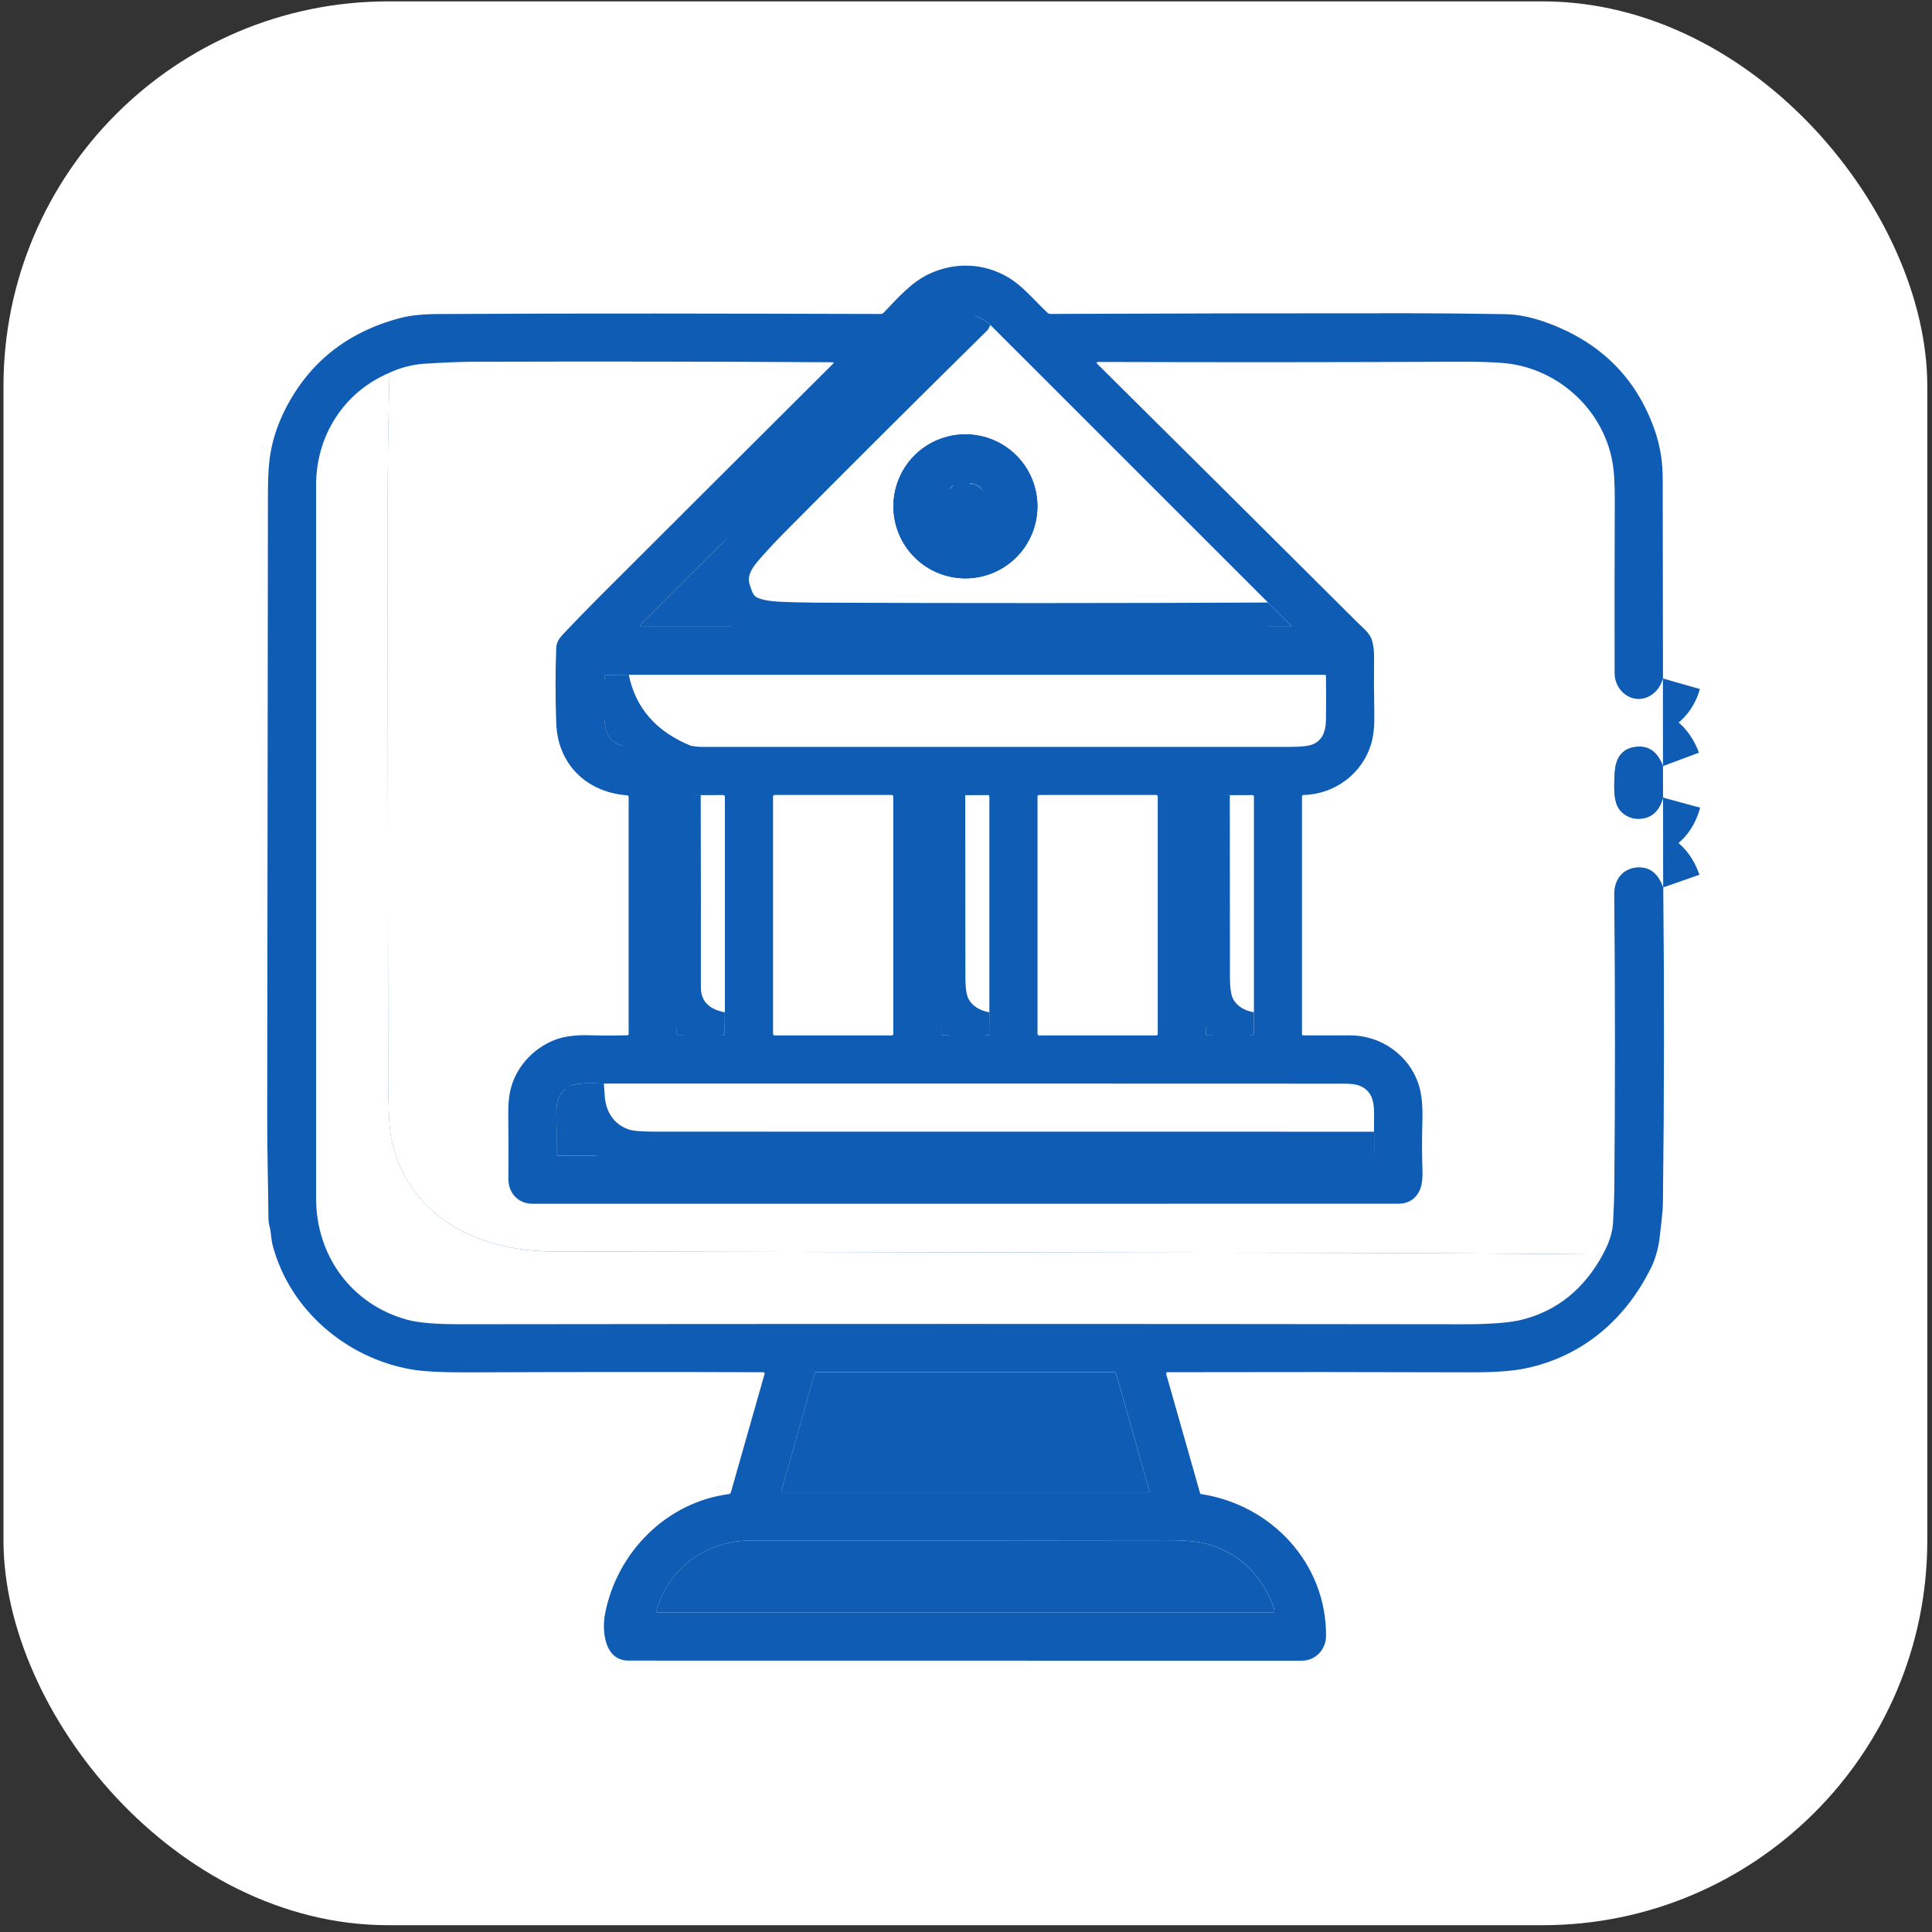<svg width="81" height="81" viewBox="0 0 81 81" fill="none" xmlns="http://www.w3.org/2000/svg">
<rect x="0" y="0" width="81" height="81" fill="#333333" stroke="none"/>
<rect x="0.146" y="0.058" width="80.657" height="80.657" rx="16.131" fill="white"/>
<path d="M69.719 28.446C69.638 28.73 69.494 28.949 69.286 29.102C68.577 29.627 67.696 29.063 67.693 28.219C67.688 25.806 67.691 23.386 67.701 20.96C67.704 20.237 67.665 19.673 67.584 19.267C67.168 17.205 65.463 15.619 63.439 15.272C62.998 15.196 62.2 15.16 61.045 15.166C56.343 15.189 51.347 15.192 46.057 15.175C45.967 15.175 45.954 15.207 46.018 15.27C49.656 18.876 53.291 22.488 56.922 26.105C57.145 26.327 57.444 26.553 57.528 26.866C57.584 27.074 57.611 27.286 57.609 27.503C57.601 28.279 57.605 29.104 57.62 29.976C57.628 30.456 57.584 30.857 57.49 31.177C57.119 32.439 55.959 33.303 54.652 33.33C54.608 33.331 54.587 33.353 54.587 33.397V43.37C54.587 43.38 54.591 43.39 54.598 43.397C54.605 43.404 54.615 43.408 54.626 43.409C55.237 43.413 55.886 43.413 56.572 43.409C57.914 43.399 59.117 44.259 59.499 45.537C59.608 45.9 59.653 46.384 59.635 46.988C59.614 47.716 59.614 48.396 59.638 49.028C59.653 49.407 59.616 49.696 59.526 49.894C59.353 50.276 59.046 50.468 58.604 50.468C46.516 50.469 34.425 50.47 22.33 50.469C21.725 50.469 21.312 50.019 21.316 49.428C21.321 48.441 21.319 47.505 21.311 46.62C21.306 46.226 21.348 45.875 21.435 45.568C21.696 44.649 22.435 43.893 23.331 43.574C23.7 43.444 24.16 43.387 24.711 43.404C25.222 43.42 25.753 43.42 26.305 43.405C26.319 43.404 26.332 43.398 26.342 43.389C26.351 43.379 26.357 43.366 26.357 43.352V33.421C26.357 33.373 26.333 33.348 26.286 33.344C24.577 33.212 23.384 32.031 23.322 30.326C23.282 29.219 23.282 28.163 23.322 27.16C23.332 26.909 23.462 26.744 23.628 26.568C24.131 26.035 24.646 25.505 25.175 24.976C28.406 21.749 31.657 18.506 34.929 15.248C34.968 15.21 34.959 15.19 34.904 15.189C29.859 15.159 24.836 15.152 19.835 15.168C19.331 15.169 18.659 15.196 17.819 15.248C17.301 15.281 16.805 15.407 16.33 15.626" stroke="#0F5CB5" stroke-width="3.226"/>
<path d="M16.328 15.625C14.385 16.451 13.248 18.285 13.248 20.341C13.251 30.046 13.251 40.011 13.248 50.238C13.248 52.657 14.742 54.698 17.081 55.333C17.538 55.458 18.281 55.52 19.31 55.519C33.311 55.501 47.313 55.502 61.316 55.52C62.464 55.521 63.293 55.457 63.802 55.33C65.275 54.96 66.408 54.046 67.2 52.589" stroke="#0F5CB5" stroke-width="3.226"/>
<path d="M67.199 52.588C67.461 52.115 67.604 51.67 67.626 51.255C67.657 50.696 67.675 50.236 67.678 49.876C67.716 45.756 67.715 41.624 67.676 37.482C67.669 36.846 68.075 36.358 68.73 36.363C69.2 36.367 69.532 36.649 69.727 37.206" stroke="#0F5CB5" stroke-width="3.226"/>
<path d="M69.718 32.12C69.501 31.539 69.14 31.268 68.635 31.309C68.047 31.356 67.734 31.722 67.697 32.406C67.674 32.806 67.636 33.401 67.796 33.767C67.95 34.121 68.338 34.345 68.73 34.327C69.237 34.305 69.568 34.009 69.722 33.44" stroke="#0F5CB5" stroke-width="3.226"/>
<path d="M67.199 52.589C63.165 52.552 59.149 52.532 55.151 52.527C44.481 52.512 33.811 52.492 23.14 52.466C19.981 52.459 16.993 50.928 16.388 47.636C16.312 47.227 16.274 46.396 16.272 45.143C16.262 37.875 16.253 30.271 16.244 22.332C16.242 20.102 16.27 17.866 16.327 15.625" stroke="#0F5CB5" stroke-width="3.226"/>
<path d="M53.162 25.261L41.523 13.626" stroke="#0F5CB5" stroke-width="3.226"/>
<path d="M41.518 13.625C40.89 13.032 39.984 13.053 39.377 13.662C35.188 17.859 31.02 22.028 26.871 26.167C26.802 26.236 26.816 26.271 26.914 26.271H54.042C54.13 26.271 54.142 26.24 54.08 26.177L53.156 25.26" stroke="white" stroke-width="3.226"/>
<path d="M41.518 13.626C41.47 13.707 41.449 13.791 41.381 13.858C38.519 16.675 35.681 19.503 32.865 22.342C32.529 22.681 32.188 23.047 31.843 23.441C31.589 23.731 31.279 24.111 31.431 24.522C31.504 24.719 31.539 24.966 31.751 25.059C31.954 25.148 32.233 25.202 32.589 25.222C33.101 25.249 33.637 25.263 34.197 25.266C40.494 25.293 46.813 25.291 53.157 25.261" stroke="#0F5CB5" stroke-width="3.226"/>
<path d="M28.952 31.261C29.11 31.295 29.273 31.312 29.443 31.312C37.663 31.312 45.882 31.312 54.102 31.312C54.564 31.312 54.881 31.274 55.053 31.199C55.402 31.047 55.58 30.714 55.589 30.202C55.599 29.61 55.599 28.988 55.59 28.338C55.59 28.325 55.584 28.314 55.575 28.305C55.566 28.296 55.554 28.291 55.541 28.291L26.359 28.29" stroke="#0F5CB5" stroke-width="3.226"/>
<path d="M26.36 28.29L25.417 28.294C25.364 28.294 25.338 28.32 25.34 28.373C25.355 28.906 25.355 29.453 25.339 30.014C25.319 30.745 25.6 31.269 26.387 31.303C27.172 31.337 28.027 31.323 28.952 31.261" stroke="white" stroke-width="3.226"/>
<path d="M26.359 28.29C26.645 29.681 27.509 30.672 28.952 31.261" stroke="#0F5CB5" stroke-width="3.226"/>
<path d="M30.386 42.44V33.409C30.386 33.356 30.359 33.33 30.306 33.331L29.371 33.335" stroke="#0F5CB5" stroke-width="3.226"/>
<path d="M29.372 33.337L28.444 33.343C28.395 33.343 28.371 33.368 28.371 33.416V43.349C28.371 43.365 28.378 43.381 28.39 43.393C28.401 43.405 28.417 43.411 28.434 43.411H30.301C30.352 43.411 30.377 43.386 30.377 43.335L30.386 42.442" stroke="white" stroke-width="3.226"/>
<path d="M29.371 33.337C29.38 36.026 29.382 38.712 29.379 41.395C29.378 41.968 29.713 42.317 30.386 42.442" stroke="#0F5CB5" stroke-width="3.226"/>
<path d="M37.443 33.394C37.443 33.377 37.437 33.36 37.424 33.348C37.412 33.336 37.395 33.329 37.378 33.329H32.468C32.459 33.329 32.451 33.33 32.443 33.334C32.435 33.337 32.428 33.342 32.422 33.348C32.416 33.354 32.411 33.361 32.407 33.369C32.404 33.377 32.402 33.386 32.402 33.394V43.345C32.402 43.354 32.404 43.362 32.407 43.37C32.411 43.378 32.416 43.386 32.422 43.392C32.428 43.398 32.435 43.403 32.443 43.406C32.451 43.409 32.459 43.411 32.468 43.411H37.378C37.395 43.411 37.412 43.404 37.424 43.392C37.437 43.379 37.443 43.363 37.443 43.345V33.394Z" stroke="#0F5CB5" stroke-width="3.226"/>
<path d="M41.476 42.441V33.389C41.476 33.382 41.474 33.374 41.471 33.368C41.468 33.361 41.464 33.355 41.459 33.35C41.454 33.345 41.448 33.341 41.441 33.338C41.434 33.336 41.427 33.334 41.42 33.334L40.465 33.338" stroke="#0F5CB5" stroke-width="3.226"/>
<path d="M40.467 33.337L39.528 33.352C39.485 33.353 39.463 33.375 39.463 33.419V43.346C39.463 43.363 39.469 43.379 39.481 43.391C39.493 43.402 39.509 43.409 39.526 43.409H41.392C41.444 43.409 41.469 43.383 41.469 43.332L41.478 42.44" stroke="white" stroke-width="3.226"/>
<path d="M40.465 33.337C40.468 35.874 40.47 38.411 40.47 40.946C40.47 41.403 40.514 41.714 40.602 41.879C40.762 42.175 41.053 42.362 41.476 42.44" stroke="#0F5CB5" stroke-width="3.226"/>
<path d="M48.531 33.394C48.531 33.377 48.524 33.36 48.512 33.348C48.5 33.336 48.483 33.329 48.466 33.329H43.556C43.538 33.329 43.522 33.336 43.509 33.348C43.497 33.36 43.49 33.377 43.49 33.394V43.345C43.49 43.363 43.497 43.379 43.509 43.392C43.522 43.404 43.538 43.411 43.556 43.411H48.466C48.483 43.411 48.5 43.404 48.512 43.392C48.524 43.379 48.531 43.363 48.531 43.345V33.394Z" stroke="#0F5CB5" stroke-width="3.226"/>
<path d="M52.567 42.441V33.396C52.567 33.354 52.546 33.333 52.504 33.333L51.557 33.336" stroke="#0F5CB5" stroke-width="3.226"/>
<path d="M51.555 33.337L50.623 33.343C50.575 33.344 50.551 33.368 50.551 33.416V43.349C50.551 43.365 50.557 43.381 50.569 43.393C50.581 43.405 50.597 43.411 50.614 43.411H52.479C52.531 43.411 52.557 43.386 52.557 43.335L52.566 42.442" stroke="white" stroke-width="3.226"/>
<path d="M51.557 33.337C51.56 35.877 51.562 38.414 51.562 40.949C51.562 41.406 51.606 41.717 51.694 41.882C51.854 42.177 52.145 42.364 52.567 42.442" stroke="#0F5CB5" stroke-width="3.226"/>
<path d="M57.605 47.444C57.608 47.227 57.61 46.988 57.61 46.727C57.609 46.171 57.528 45.746 57.018 45.522C56.877 45.46 56.657 45.429 56.359 45.429C46.013 45.424 35.666 45.423 25.318 45.426" stroke="#0F5CB5" stroke-width="3.226"/>
<path d="M25.317 45.428C24.883 45.425 24.297 45.369 23.938 45.516C23.439 45.721 23.308 46.185 23.319 46.694C23.332 47.288 23.335 47.85 23.325 48.383C23.325 48.428 23.347 48.451 23.392 48.451H57.543C57.583 48.451 57.603 48.431 57.603 48.391V47.446" stroke="white" stroke-width="3.226"/>
<path d="M25.318 45.429C25.331 45.607 25.343 45.782 25.355 45.953C25.398 46.591 25.714 47.114 26.324 47.34C26.514 47.41 26.882 47.444 27.429 47.444C37.487 47.443 47.546 47.444 57.605 47.447" stroke="#0F5CB5" stroke-width="3.226"/>
<path d="M48.149 62.566C48.155 62.566 48.162 62.564 48.168 62.561C48.173 62.558 48.178 62.554 48.182 62.549C48.186 62.544 48.189 62.538 48.19 62.532C48.191 62.525 48.191 62.519 48.189 62.513L46.782 57.555C46.779 57.546 46.774 57.538 46.767 57.533C46.759 57.527 46.75 57.524 46.741 57.524H34.202C34.193 57.524 34.184 57.527 34.176 57.533C34.169 57.538 34.164 57.546 34.161 57.555L32.754 62.513C32.752 62.519 32.752 62.525 32.753 62.532C32.754 62.538 32.757 62.544 32.761 62.549C32.764 62.554 32.769 62.558 32.775 62.561C32.781 62.564 32.787 62.566 32.794 62.566H48.149Z" stroke="white" stroke-width="3.226"/>
<path d="M53.277 67.076C52.742 65.893 51.885 65.12 50.706 64.757C50.302 64.634 49.747 64.572 49.04 64.573C42.993 64.583 37.159 64.586 31.538 64.581C29.639 64.58 28.037 65.702 27.52 67.529C27.505 67.581 27.525 67.607 27.58 67.607H53.358C53.416 67.607 53.438 67.579 53.427 67.523C53.394 67.374 53.344 67.225 53.277 67.076Z" stroke="white" stroke-width="3.226"/>
<path d="M43.49 21.229C43.49 20.428 43.172 19.66 42.606 19.093C42.04 18.527 41.272 18.209 40.471 18.209C39.67 18.209 38.902 18.527 38.336 19.093C37.769 19.66 37.451 20.428 37.451 21.229C37.451 22.029 37.769 22.797 38.336 23.364C38.902 23.93 39.67 24.248 40.471 24.248C41.272 24.248 42.04 23.93 42.606 23.364C43.172 22.797 43.49 22.029 43.49 21.229Z" stroke="#0F5CB5" stroke-width="3.226"/>
<path d="M40.902 20.325C41.087 20.44 41.239 20.587 41.355 20.766C41.362 20.776 41.366 20.776 41.368 20.764C41.37 20.757 41.368 20.751 41.364 20.746C41.224 20.537 40.987 20.265 40.708 20.269C40.62 20.269 40.618 20.279 40.704 20.299C40.734 20.306 40.764 20.307 40.795 20.303C40.833 20.298 40.868 20.305 40.902 20.325Z" stroke="#0F5CB5" stroke-width="3.226"/>
<path d="M39.653 20.661C39.748 20.563 39.846 20.468 39.943 20.371C39.95 20.364 39.948 20.361 39.939 20.361C39.935 20.361 39.931 20.362 39.927 20.363C39.919 20.365 39.913 20.368 39.908 20.373C39.82 20.461 39.731 20.55 39.641 20.639C39.637 20.643 39.634 20.648 39.633 20.654C39.627 20.677 39.634 20.68 39.653 20.661Z" stroke="#0F5CB5" stroke-width="3.226"/>
<path d="M69.721 28.445C69.641 28.73 69.496 28.949 69.289 29.102C68.579 29.626 67.698 29.063 67.696 28.218C67.691 25.805 67.693 23.386 67.703 20.959C67.707 20.237 67.668 19.672 67.586 19.267C67.17 17.205 65.465 15.618 63.441 15.272C63 15.195 62.202 15.16 61.048 15.166C56.346 15.188 51.349 15.191 46.06 15.175C45.97 15.175 45.957 15.206 46.021 15.269C49.658 18.875 53.293 22.487 56.924 26.105C57.148 26.327 57.446 26.552 57.531 26.866C57.586 27.074 57.613 27.286 57.611 27.503C57.604 28.279 57.608 29.103 57.623 29.975C57.63 30.456 57.587 30.856 57.493 31.176C57.121 32.439 55.962 33.302 54.655 33.33C54.611 33.331 54.589 33.353 54.589 33.397V43.369C54.589 43.379 54.593 43.389 54.6 43.396C54.608 43.404 54.618 43.408 54.628 43.408C55.24 43.413 55.889 43.413 56.574 43.408C57.916 43.398 59.12 44.259 59.502 45.537C59.61 45.9 59.655 46.383 59.638 46.987C59.616 47.716 59.617 48.396 59.64 49.028C59.655 49.407 59.618 49.695 59.528 49.894C59.356 50.276 59.049 50.467 58.607 50.467C46.518 50.469 34.427 50.469 22.333 50.468C21.728 50.468 21.314 50.018 21.318 49.427C21.323 48.441 21.322 47.505 21.313 46.62C21.309 46.225 21.351 45.875 21.438 45.567C21.699 44.648 22.437 43.892 23.333 43.573C23.702 43.443 24.162 43.386 24.713 43.403C25.224 43.419 25.756 43.42 26.308 43.404C26.321 43.404 26.335 43.398 26.344 43.388C26.354 43.378 26.359 43.365 26.359 43.352V33.421C26.359 33.373 26.336 33.347 26.289 33.344C24.58 33.212 23.386 32.031 23.325 30.326C23.284 29.218 23.284 28.163 23.325 27.16C23.334 26.909 23.464 26.744 23.631 26.567C24.133 26.035 24.649 25.504 25.177 24.976C28.408 21.748 31.66 18.506 34.931 15.248C34.97 15.209 34.962 15.189 34.906 15.188C29.862 15.158 24.839 15.151 19.837 15.167C19.333 15.169 18.661 15.196 17.821 15.248C17.303 15.28 16.807 15.406 16.332 15.626C14.389 16.451 13.252 18.286 13.252 20.342C13.255 30.047 13.255 40.012 13.252 50.239C13.252 52.657 14.746 54.699 17.085 55.334C17.542 55.459 18.285 55.52 19.314 55.519C33.315 55.502 47.317 55.502 61.32 55.521C62.469 55.522 63.298 55.458 63.807 55.33C65.279 54.961 66.412 54.047 67.204 52.589C67.466 52.116 67.609 51.672 67.632 51.256C67.663 50.697 67.68 50.238 67.683 49.877C67.721 45.757 67.72 41.626 67.681 37.484C67.674 36.847 68.08 36.36 68.736 36.365C69.205 36.369 69.537 36.65 69.733 37.208C69.778 41.595 69.773 45.989 69.719 50.389C69.712 50.868 69.638 51.352 69.588 51.832C69.566 52.036 69.53 52.237 69.479 52.436C69.414 52.693 69.338 52.91 69.252 53.087C68.194 55.275 66.397 56.844 64.008 57.359C63.455 57.48 62.691 57.538 61.716 57.535C57.496 57.521 53.243 57.52 48.957 57.53C48.901 57.53 48.88 57.557 48.895 57.611L50.312 62.597C50.315 62.608 50.322 62.619 50.331 62.626C50.34 62.634 50.35 62.639 50.362 62.641C53.315 63.094 55.614 65.549 55.595 68.587C55.591 69.154 55.159 69.626 54.575 69.626C44.828 69.627 35.42 69.626 26.352 69.622C25.335 69.622 25.229 68.364 25.369 67.647C25.865 65.096 27.926 62.985 30.551 62.642C30.599 62.637 30.629 62.61 30.643 62.563L32.052 57.613C32.067 57.558 32.047 57.531 31.991 57.531C27.948 57.517 23.816 57.519 19.593 57.537C18.503 57.541 17.707 57.498 17.206 57.407C14.528 56.925 12.147 54.935 11.43 52.202C11.36 51.937 11.373 51.677 11.3 51.412C11.272 51.309 11.257 51.203 11.256 51.096C11.241 49.682 11.201 48.245 11.203 46.855C11.214 37.906 11.224 29.158 11.233 20.611C11.234 19.899 11.276 19.326 11.36 18.891C11.471 18.311 11.665 17.745 11.941 17.196C12.941 15.202 14.561 13.913 16.801 13.328C17.202 13.223 17.726 13.169 18.372 13.166C24.457 13.129 30.584 13.147 36.92 13.163C36.944 13.164 36.968 13.159 36.991 13.149C37.013 13.14 37.033 13.126 37.05 13.108C37.637 12.494 38.219 11.82 38.98 11.472C40.051 10.982 41.242 11.027 42.249 11.617C42.879 11.986 43.373 12.602 43.915 13.111C43.95 13.144 43.992 13.161 44.041 13.161C49.063 13.14 54.06 13.131 59.03 13.133C60.396 13.134 61.762 13.147 63.127 13.172C63.761 13.184 64.473 13.356 65.265 13.688C67.306 14.545 68.681 16.011 69.392 18.084C69.501 18.404 69.585 18.751 69.644 19.125C69.686 19.399 69.708 19.753 69.71 20.188C69.716 22.944 69.72 25.696 69.721 28.445ZM53.164 25.261L41.525 13.626C40.898 13.032 39.992 13.054 39.384 13.662C35.196 17.86 31.027 22.028 26.878 26.168C26.809 26.237 26.824 26.271 26.921 26.271H54.05C54.137 26.271 54.15 26.24 54.087 26.178L53.164 25.261ZM28.955 31.261C29.113 31.295 29.277 31.312 29.447 31.312C37.666 31.312 45.886 31.312 54.105 31.312C54.567 31.312 54.884 31.274 55.057 31.199C55.405 31.047 55.584 30.715 55.592 30.202C55.602 29.61 55.603 28.988 55.594 28.338C55.593 28.326 55.588 28.314 55.579 28.305C55.569 28.296 55.557 28.291 55.544 28.291L26.363 28.29L25.42 28.294C25.367 28.294 25.342 28.32 25.343 28.373C25.358 28.906 25.358 29.453 25.342 30.014C25.322 30.745 25.603 31.269 26.391 31.303C27.175 31.337 28.03 31.323 28.955 31.261ZM30.391 42.442V33.411C30.391 33.358 30.364 33.332 30.311 33.333L29.376 33.336L28.449 33.343C28.4 33.343 28.376 33.367 28.376 33.416L28.376 43.348C28.376 43.364 28.382 43.38 28.394 43.392C28.406 43.404 28.422 43.411 28.439 43.411H30.305C30.356 43.411 30.382 43.385 30.382 43.334L30.391 42.442ZM37.45 33.394C37.45 33.377 37.443 33.36 37.43 33.348C37.418 33.336 37.401 33.329 37.384 33.329H32.474C32.465 33.329 32.457 33.33 32.449 33.334C32.441 33.337 32.434 33.342 32.428 33.348C32.422 33.354 32.417 33.361 32.413 33.369C32.41 33.377 32.408 33.386 32.408 33.394V43.345C32.408 43.354 32.41 43.362 32.413 43.37C32.417 43.378 32.422 43.386 32.428 43.392C32.434 43.398 32.441 43.403 32.449 43.406C32.457 43.409 32.465 43.411 32.474 43.411H37.384C37.401 43.411 37.418 43.404 37.43 43.392C37.443 43.379 37.45 43.363 37.45 43.345V33.394ZM41.481 42.442V33.389C41.481 33.382 41.48 33.375 41.477 33.368C41.474 33.361 41.47 33.355 41.465 33.35C41.46 33.345 41.453 33.341 41.447 33.339C41.44 33.336 41.433 33.335 41.426 33.335L40.47 33.339L39.532 33.354C39.488 33.355 39.466 33.377 39.466 33.421V43.348C39.466 43.364 39.473 43.38 39.484 43.392C39.496 43.404 39.512 43.411 39.529 43.411H41.395C41.447 43.411 41.472 43.385 41.472 43.334L41.481 42.442ZM48.54 33.394C48.54 33.377 48.533 33.36 48.521 33.348C48.508 33.336 48.492 33.329 48.474 33.329H43.564C43.547 33.329 43.53 33.336 43.518 33.348C43.506 33.36 43.499 33.377 43.499 33.394V43.345C43.499 43.363 43.506 43.379 43.518 43.392C43.53 43.404 43.547 43.411 43.564 43.411H48.474C48.492 43.411 48.508 43.404 48.521 43.392C48.533 43.379 48.54 43.363 48.54 43.345V33.394ZM52.571 42.442V33.397C52.571 33.355 52.55 33.334 52.508 33.334L51.561 33.336L50.628 33.343C50.58 33.343 50.556 33.368 50.556 33.416V43.348C50.556 43.364 50.563 43.38 50.575 43.392C50.587 43.404 50.603 43.411 50.619 43.411H52.484C52.537 43.411 52.563 43.385 52.563 43.334L52.571 42.442ZM57.61 47.446C57.613 47.229 57.615 46.99 57.615 46.729C57.614 46.173 57.533 45.749 57.023 45.524C56.882 45.462 56.662 45.431 56.364 45.431C46.018 45.426 35.671 45.425 25.323 45.428C24.89 45.426 24.304 45.369 23.945 45.517C23.445 45.722 23.314 46.186 23.326 46.695C23.339 47.288 23.341 47.851 23.332 48.384C23.331 48.429 23.354 48.452 23.399 48.452H57.55C57.59 48.452 57.61 48.432 57.61 48.391V47.446ZM48.152 62.567C48.158 62.567 48.164 62.565 48.17 62.563C48.176 62.56 48.181 62.556 48.185 62.55C48.189 62.545 48.192 62.539 48.193 62.533C48.194 62.527 48.194 62.52 48.192 62.514L46.784 57.556C46.782 57.547 46.776 57.54 46.769 57.534C46.762 57.529 46.753 57.526 46.744 57.526H34.204C34.195 57.526 34.186 57.529 34.179 57.534C34.172 57.54 34.166 57.547 34.164 57.556L32.756 62.514C32.755 62.52 32.754 62.527 32.755 62.533C32.757 62.539 32.759 62.545 32.763 62.55C32.767 62.556 32.772 62.56 32.778 62.563C32.784 62.565 32.79 62.567 32.797 62.567H48.152ZM53.278 67.077C52.744 65.894 51.887 65.121 50.708 64.758C50.304 64.635 49.749 64.574 49.041 64.574C42.995 64.585 37.161 64.587 31.54 64.582C29.641 64.581 28.039 65.704 27.522 67.53C27.507 67.582 27.527 67.608 27.582 67.608H53.36C53.417 67.608 53.44 67.58 53.428 67.525C53.396 67.375 53.346 67.226 53.278 67.077Z" fill="#0F5CB5"/>
<path d="M41.524 13.627C41.476 13.708 41.454 13.792 41.386 13.859C38.525 16.676 35.686 19.504 32.871 22.343C32.535 22.682 32.194 23.048 31.849 23.442C31.594 23.732 31.284 24.113 31.436 24.523C31.509 24.72 31.545 24.967 31.756 25.06C31.959 25.149 32.238 25.204 32.595 25.223C33.106 25.25 33.642 25.265 34.203 25.267C40.499 25.294 46.819 25.292 53.162 25.262L54.086 26.179C54.148 26.242 54.136 26.273 54.048 26.273H26.92C26.822 26.273 26.808 26.238 26.877 26.169C31.026 22.03 35.194 17.861 39.382 13.664C39.99 13.055 40.896 13.034 41.524 13.627Z" fill="#0F5CB5"/>
<path d="M41.524 13.626L53.163 25.261C46.819 25.291 40.499 25.293 34.203 25.266C33.643 25.263 33.107 25.249 32.595 25.222C32.239 25.202 31.959 25.148 31.757 25.059C31.545 24.966 31.51 24.719 31.437 24.522C31.284 24.111 31.594 23.731 31.849 23.441C32.194 23.047 32.535 22.681 32.871 22.342C35.687 19.503 38.525 16.675 41.387 13.858C41.455 13.791 41.476 13.707 41.524 13.626ZM43.494 21.229C43.494 20.428 43.176 19.66 42.609 19.094C42.043 18.528 41.275 18.21 40.474 18.21C39.673 18.21 38.905 18.528 38.339 19.094C37.773 19.66 37.455 20.428 37.455 21.229C37.455 22.03 37.773 22.798 38.339 23.364C38.905 23.931 39.673 24.249 40.474 24.249C41.275 24.249 42.043 23.931 42.609 23.364C43.176 22.798 43.494 22.03 43.494 21.229Z" fill="white"/>
<path d="M69.718 28.445L69.721 32.12C69.503 31.539 69.142 31.268 68.638 31.308C68.049 31.355 67.736 31.721 67.699 32.406C67.676 32.806 67.638 33.401 67.799 33.767C67.952 34.121 68.341 34.344 68.732 34.327C69.24 34.305 69.57 34.009 69.724 33.44L69.729 37.208C69.534 36.65 69.202 36.369 68.732 36.365C68.077 36.36 67.671 36.847 67.678 37.484C67.717 41.626 67.718 45.757 67.68 49.877C67.677 50.238 67.659 50.697 67.628 51.256C67.606 51.672 67.463 52.116 67.201 52.589C63.167 52.553 59.151 52.533 55.153 52.528C44.483 52.512 33.813 52.492 23.142 52.467C19.983 52.459 16.995 50.928 16.39 47.636C16.314 47.227 16.276 46.396 16.274 45.144C16.264 37.875 16.255 30.272 16.246 22.333C16.244 20.102 16.272 17.866 16.329 15.626C16.804 15.406 17.3 15.28 17.818 15.248C18.658 15.195 19.33 15.169 19.834 15.167C24.836 15.151 29.859 15.158 34.903 15.188C34.959 15.189 34.967 15.209 34.928 15.248C31.657 18.506 28.405 21.748 25.174 24.976C24.645 25.504 24.13 26.035 23.628 26.567C23.461 26.744 23.331 26.909 23.321 27.16C23.281 28.163 23.281 29.218 23.321 30.325C23.383 32.031 24.576 33.211 26.285 33.344C26.332 33.347 26.356 33.373 26.356 33.421V43.352C26.356 43.365 26.351 43.378 26.341 43.388C26.331 43.398 26.318 43.404 26.304 43.404C25.752 43.42 25.221 43.419 24.71 43.403C24.159 43.386 23.699 43.443 23.33 43.573C22.434 43.892 21.696 44.648 21.435 45.567C21.347 45.875 21.306 46.225 21.31 46.619C21.318 47.505 21.32 48.441 21.315 49.427C21.311 50.018 21.724 50.468 22.329 50.468C34.424 50.469 46.515 50.469 58.604 50.467C59.046 50.467 59.353 50.276 59.525 49.894C59.615 49.695 59.652 49.407 59.637 49.028C59.614 48.396 59.613 47.716 59.635 46.987C59.652 46.383 59.607 45.9 59.498 45.537C59.117 44.259 57.913 43.398 56.571 43.408C55.885 43.412 55.237 43.412 54.625 43.408C54.614 43.408 54.605 43.404 54.597 43.396C54.59 43.389 54.586 43.379 54.586 43.369V33.397C54.586 33.353 54.608 33.331 54.651 33.33C55.958 33.302 57.118 32.439 57.49 31.176C57.584 30.856 57.627 30.456 57.619 29.975C57.604 29.103 57.6 28.279 57.608 27.502C57.61 27.286 57.583 27.073 57.527 26.866C57.443 26.552 57.144 26.327 56.921 26.105C53.29 22.487 49.655 18.875 46.017 15.269C45.954 15.206 45.967 15.175 46.056 15.175C51.346 15.191 56.342 15.188 61.045 15.166C62.199 15.16 62.997 15.195 63.438 15.272C65.462 15.618 67.167 17.205 67.583 19.267C67.665 19.672 67.704 20.237 67.7 20.959C67.69 23.386 67.688 25.805 67.693 28.218C67.695 29.063 68.576 29.626 69.286 29.102C69.493 28.949 69.637 28.73 69.718 28.445Z" fill="white"/>
<path d="M16.332 15.626C16.275 17.866 16.247 20.102 16.249 22.333C16.257 30.271 16.267 37.875 16.277 45.143C16.278 46.396 16.317 47.227 16.392 47.636C16.997 50.928 19.985 52.459 23.145 52.467C33.815 52.492 44.486 52.512 55.156 52.527C59.153 52.532 63.169 52.553 67.204 52.589C66.412 54.047 65.279 54.96 63.806 55.33C63.297 55.458 62.468 55.521 61.32 55.52C47.316 55.502 33.315 55.502 19.314 55.519C18.285 55.52 17.541 55.458 17.084 55.334C14.745 54.699 13.252 52.657 13.252 50.239C13.255 40.012 13.255 30.046 13.252 20.341C13.252 18.286 14.389 16.451 16.332 15.626Z" fill="white"/>
<path d="M43.496 21.228C43.496 22.029 43.178 22.797 42.612 23.363C42.045 23.93 41.278 24.248 40.477 24.248C39.676 24.248 38.908 23.93 38.341 23.363C37.775 22.797 37.457 22.029 37.457 21.228C37.457 20.427 37.775 19.659 38.341 19.093C38.908 18.527 39.676 18.209 40.477 18.209C41.278 18.209 42.045 18.527 42.612 19.093C43.178 19.659 43.496 20.427 43.496 21.228ZM40.906 20.323C41.092 20.438 41.243 20.584 41.36 20.764C41.367 20.774 41.371 20.774 41.373 20.762C41.374 20.755 41.373 20.749 41.369 20.744C41.229 20.535 40.992 20.263 40.712 20.267C40.624 20.267 40.623 20.277 40.709 20.297C40.739 20.303 40.769 20.305 40.799 20.3C40.837 20.296 40.873 20.303 40.906 20.323ZM39.659 20.661C39.755 20.563 39.853 20.467 39.95 20.37C39.957 20.363 39.955 20.36 39.946 20.36C39.942 20.36 39.938 20.361 39.934 20.362C39.926 20.364 39.92 20.367 39.914 20.372C39.826 20.461 39.737 20.549 39.647 20.638C39.643 20.642 39.64 20.648 39.639 20.653C39.633 20.677 39.64 20.68 39.659 20.661Z" fill="#0F5CB5"/>
<path d="M40.797 20.302C40.766 20.306 40.736 20.305 40.706 20.298C40.62 20.279 40.621 20.269 40.71 20.268C40.989 20.264 41.226 20.537 41.366 20.746C41.37 20.751 41.372 20.757 41.37 20.763C41.368 20.775 41.364 20.776 41.358 20.766C41.241 20.586 41.09 20.439 40.904 20.325C40.87 20.305 40.834 20.297 40.797 20.302Z" fill="#0F5CB5"/>
<path d="M39.947 20.37C39.85 20.467 39.752 20.563 39.657 20.661C39.638 20.679 39.631 20.677 39.636 20.653C39.638 20.647 39.641 20.642 39.645 20.638C39.735 20.549 39.824 20.461 39.912 20.373C39.917 20.368 39.923 20.364 39.931 20.363C39.935 20.361 39.939 20.36 39.943 20.36C39.952 20.36 39.953 20.364 39.947 20.37Z" fill="#0F5CB5"/>
<path d="M26.362 28.291C26.647 29.682 27.511 30.672 28.954 31.262C28.029 31.324 27.174 31.338 26.389 31.304C25.602 31.27 25.321 30.746 25.341 30.015C25.357 29.454 25.357 28.907 25.342 28.374C25.34 28.321 25.366 28.295 25.419 28.295L26.362 28.291Z" fill="#0F5CB5"/>
<path d="M26.361 28.291L55.543 28.292C55.556 28.292 55.568 28.297 55.577 28.306C55.586 28.315 55.592 28.326 55.592 28.339C55.601 28.989 55.601 29.61 55.591 30.203C55.582 30.715 55.404 31.048 55.055 31.2C54.883 31.275 54.566 31.313 54.103 31.313C45.884 31.313 37.665 31.313 29.445 31.313C29.276 31.313 29.112 31.296 28.954 31.262C27.511 30.672 26.647 29.682 26.361 28.291Z" fill="white"/>
<path d="M69.72 32.12L69.724 33.44C69.57 34.009 69.24 34.305 68.732 34.327C68.34 34.345 67.952 34.121 67.798 33.767C67.638 33.401 67.676 32.806 67.699 32.406C67.736 31.722 68.049 31.356 68.638 31.309C69.142 31.268 69.502 31.539 69.72 32.12Z" fill="#0F5CB5"/>
<path d="M29.376 33.337C29.384 36.026 29.387 38.712 29.383 41.395C29.382 41.968 29.718 42.317 30.39 42.442L30.381 43.335C30.381 43.386 30.356 43.411 30.305 43.411H28.438C28.421 43.411 28.405 43.405 28.393 43.393C28.382 43.381 28.375 43.365 28.375 43.349V33.416C28.375 33.368 28.399 33.343 28.448 33.343L29.376 33.337Z" fill="#0F5CB5"/>
<path d="M29.377 33.336L30.312 33.333C30.365 33.332 30.392 33.358 30.392 33.411V42.442C29.719 42.316 29.384 41.968 29.384 41.395C29.388 38.711 29.385 36.025 29.377 33.336Z" fill="white"/>
<path d="M37.386 33.329H32.476C32.44 33.329 32.41 33.358 32.41 33.394V43.345C32.41 43.381 32.44 43.411 32.476 43.411H37.386C37.422 43.411 37.451 43.381 37.451 43.345V33.394C37.451 33.358 37.422 33.329 37.386 33.329Z" fill="white"/>
<path d="M40.469 33.338C40.473 35.875 40.474 38.412 40.474 40.947C40.474 41.404 40.518 41.715 40.607 41.88C40.766 42.176 41.057 42.363 41.48 42.441L41.471 43.333C41.471 43.384 41.446 43.41 41.394 43.41H39.528C39.511 43.41 39.495 43.403 39.483 43.392C39.471 43.38 39.465 43.364 39.465 43.347V33.42C39.465 33.376 39.487 33.354 39.53 33.353L40.469 33.338Z" fill="#0F5CB5"/>
<path d="M40.469 33.338L41.424 33.334C41.431 33.334 41.438 33.336 41.445 33.338C41.452 33.341 41.458 33.345 41.463 33.35C41.468 33.355 41.472 33.361 41.475 33.368C41.478 33.374 41.48 33.382 41.48 33.389V42.441C41.057 42.363 40.766 42.176 40.606 41.88C40.518 41.716 40.474 41.405 40.474 40.948C40.474 38.412 40.472 35.876 40.469 33.338Z" fill="white"/>
<path d="M48.474 33.329H43.564C43.527 33.329 43.498 33.358 43.498 33.394V43.345C43.498 43.381 43.527 43.411 43.564 43.411H48.474C48.51 43.411 48.539 43.381 48.539 43.345V33.394C48.539 33.358 48.51 33.329 48.474 33.329Z" fill="white"/>
<path d="M51.559 33.337C51.562 35.877 51.564 38.414 51.564 40.949C51.564 41.406 51.608 41.717 51.697 41.882C51.856 42.177 52.147 42.364 52.57 42.442L52.561 43.335C52.561 43.386 52.535 43.411 52.483 43.411H50.618C50.601 43.411 50.585 43.405 50.573 43.393C50.561 43.381 50.555 43.365 50.555 43.349V33.416C50.555 33.368 50.579 33.344 50.627 33.343L51.559 33.337Z" fill="#0F5CB5"/>
<path d="M51.56 33.337L52.508 33.334C52.55 33.334 52.571 33.355 52.571 33.398V42.442C52.149 42.364 51.858 42.177 51.698 41.882C51.61 41.717 51.566 41.406 51.566 40.949C51.566 38.414 51.564 35.877 51.56 33.337Z" fill="white"/>
<path d="M25.322 45.43C25.335 45.608 25.347 45.783 25.359 45.954C25.402 46.592 25.718 47.115 26.328 47.34C26.518 47.41 26.886 47.445 27.433 47.445C37.491 47.443 47.55 47.444 57.609 47.447V48.393C57.609 48.433 57.589 48.453 57.549 48.453H23.398C23.353 48.453 23.33 48.431 23.331 48.385C23.34 47.852 23.338 47.289 23.325 46.696C23.314 46.187 23.445 45.723 23.944 45.518C24.303 45.371 24.889 45.427 25.322 45.43Z" fill="#0F5CB5"/>
<path d="M25.318 45.43C35.666 45.427 46.013 45.428 56.359 45.433C56.657 45.433 56.877 45.464 57.018 45.526C57.528 45.75 57.609 46.175 57.61 46.731C57.61 46.992 57.608 47.231 57.605 47.448C47.546 47.445 37.487 47.444 27.429 47.445C26.882 47.445 26.514 47.41 26.324 47.341C25.714 47.115 25.398 46.592 25.355 45.955C25.343 45.783 25.331 45.608 25.318 45.43Z" fill="white"/>
<path d="M48.151 62.568H32.796C32.789 62.568 32.783 62.566 32.777 62.564C32.771 62.561 32.766 62.557 32.762 62.551C32.758 62.546 32.756 62.54 32.755 62.534C32.753 62.528 32.754 62.521 32.755 62.515L34.163 57.557C34.166 57.548 34.171 57.541 34.178 57.535C34.185 57.53 34.194 57.527 34.203 57.527H46.743C46.752 57.527 46.761 57.53 46.768 57.535C46.776 57.541 46.781 57.548 46.783 57.557L48.191 62.515C48.193 62.521 48.193 62.528 48.192 62.534C48.191 62.54 48.188 62.546 48.184 62.551C48.18 62.557 48.175 62.561 48.169 62.564C48.164 62.566 48.157 62.568 48.151 62.568Z" fill="#0F5CB5"/>
<path d="M53.277 67.079C53.344 67.227 53.394 67.376 53.427 67.526C53.438 67.581 53.416 67.609 53.358 67.609H27.58C27.525 67.609 27.505 67.583 27.52 67.531C28.037 65.705 29.639 64.582 31.538 64.583C37.159 64.588 42.993 64.586 49.04 64.576C49.747 64.575 50.302 64.636 50.706 64.76C51.885 65.123 52.742 65.896 53.277 67.079Z" fill="#0F5CB5"/>
</svg>
